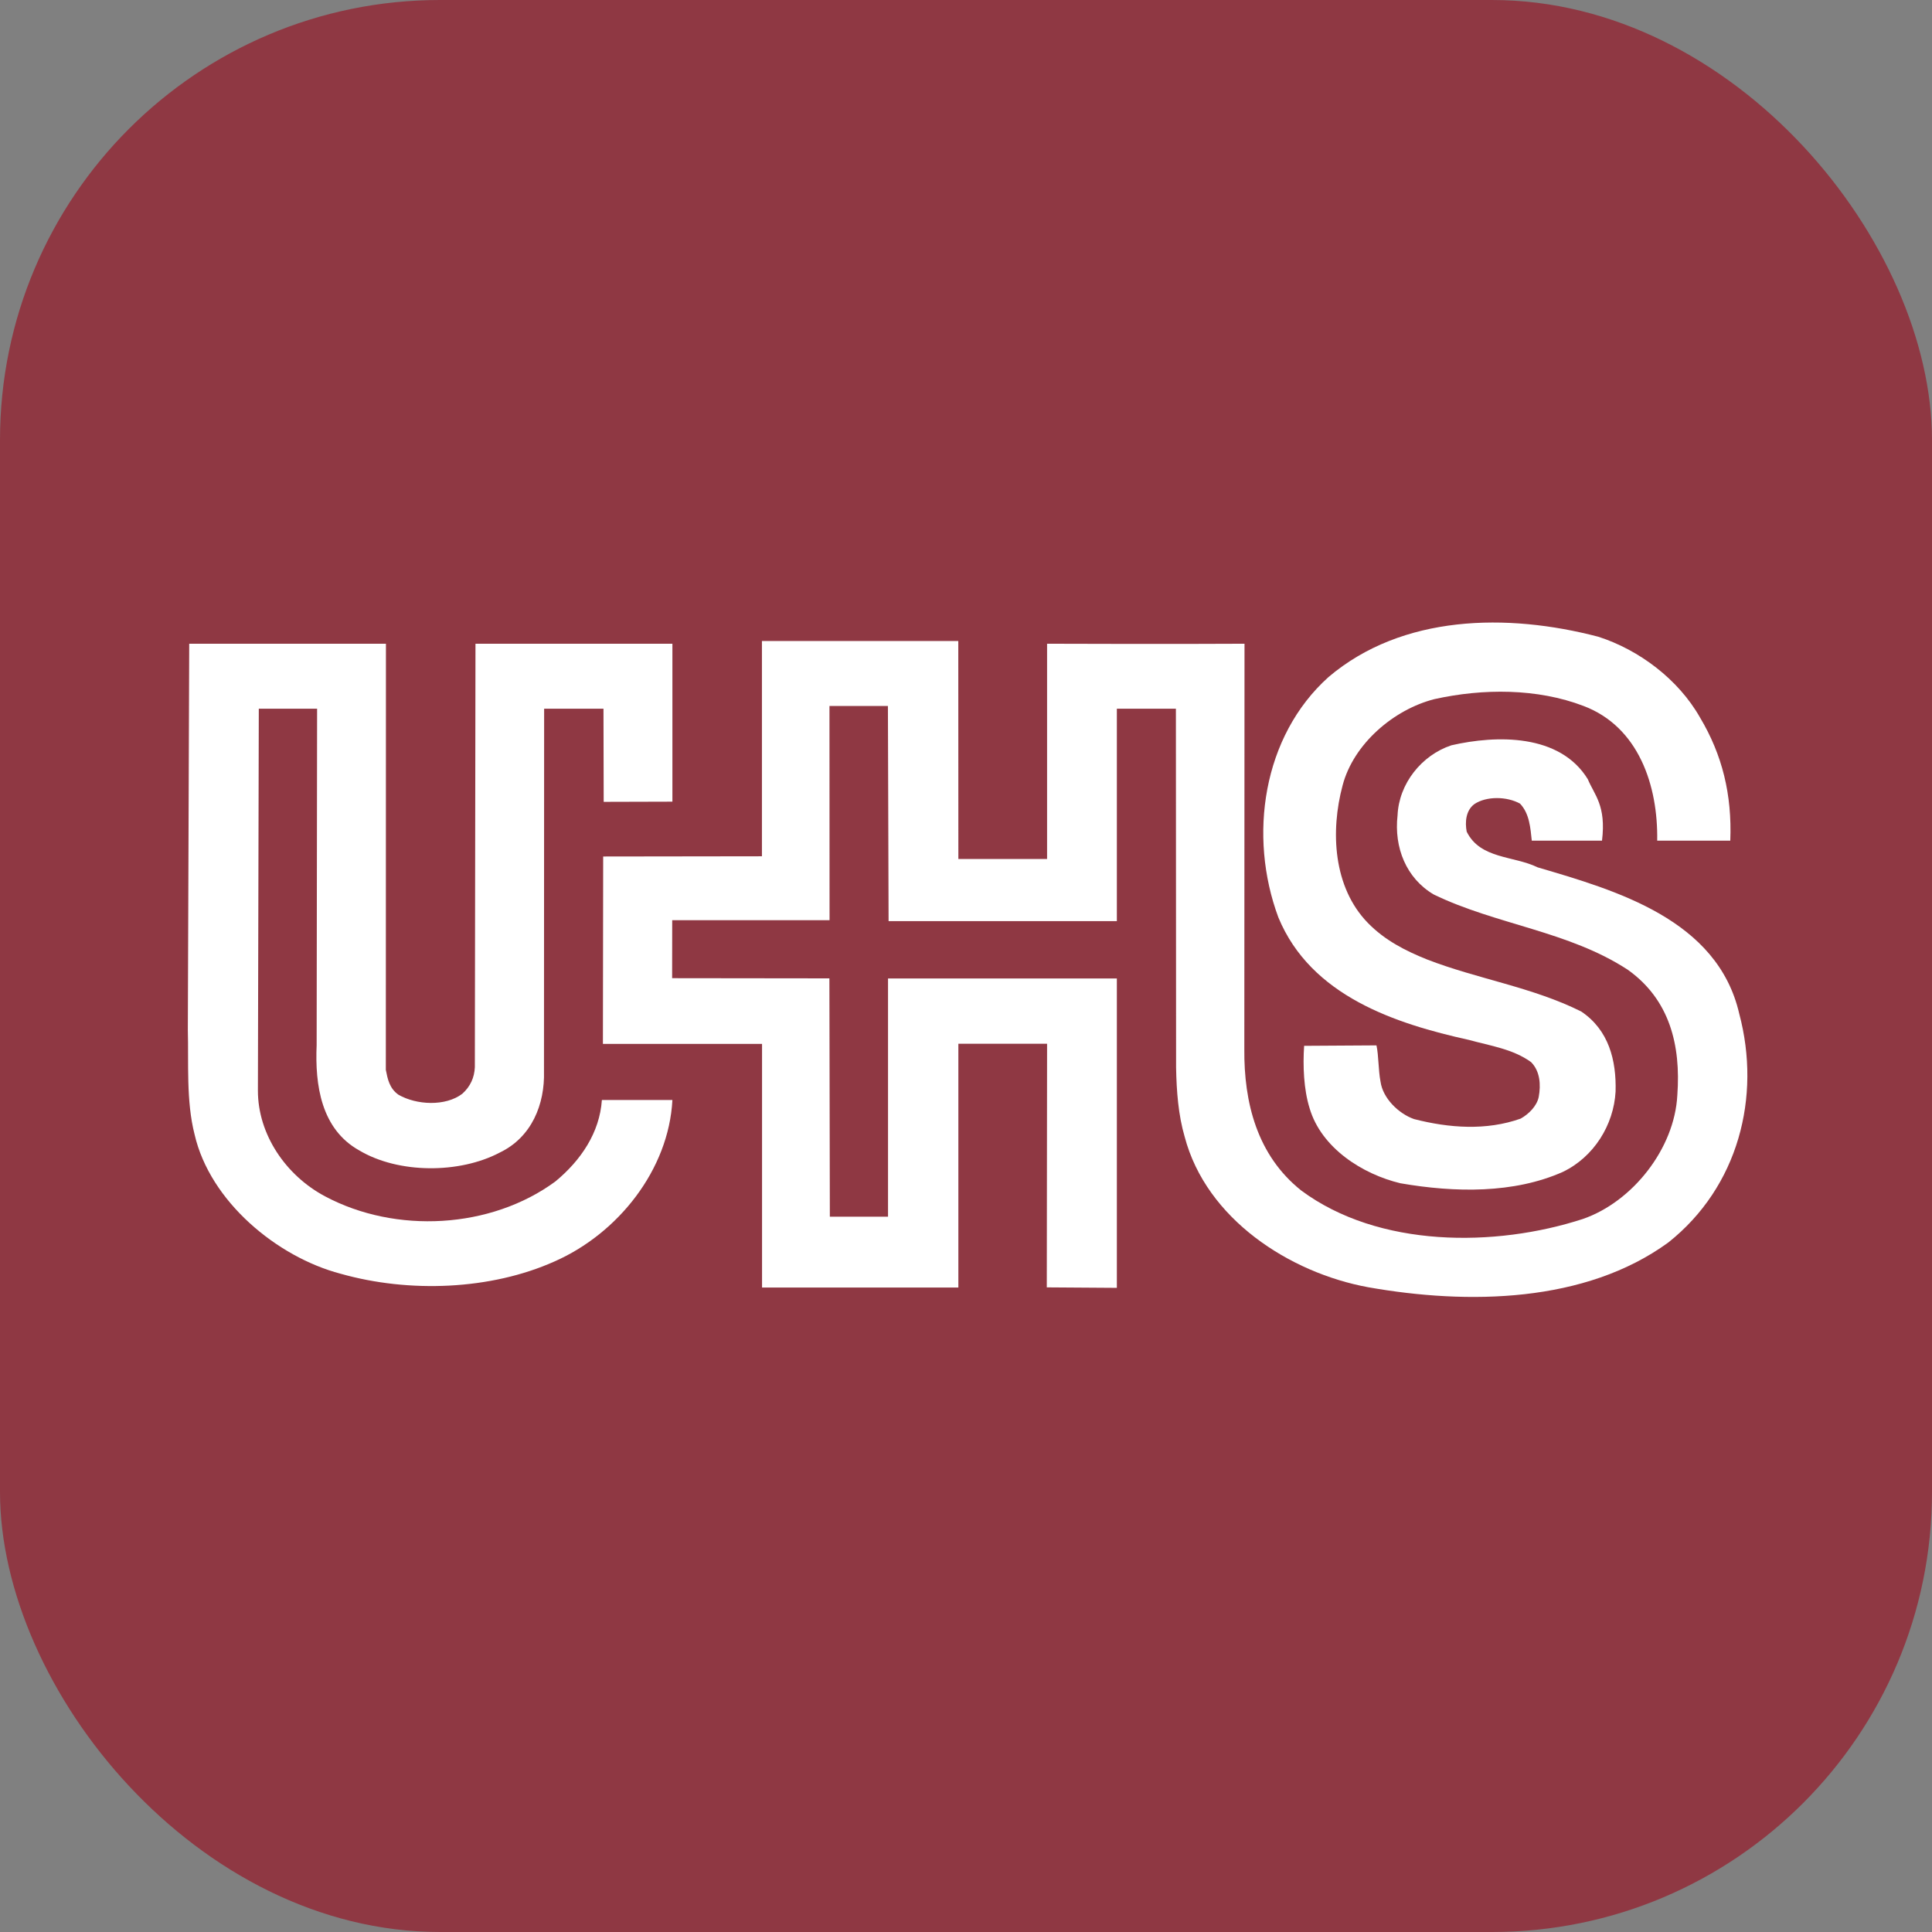 <svg width="360" height="360" viewBox="0 0 360 360" fill="none" xmlns="http://www.w3.org/2000/svg">
<rect x="0" y="0" width="360" height="360" fill="#808080" stroke="none"/>
<rect width="360" height="360" rx="82" fill="#8F3843"/>
<path d="M316.791 133.729C320.91 140.632 322.753 148.054 322.413 156.644H308.795C308.968 146.372 305.333 135.419 295.061 131.542C286.468 128.254 276.36 128.254 267.265 130.276C259.684 132.215 252.193 138.618 250.17 146.364C247.892 154.873 248.399 165.313 254.884 171.973C258.083 175.256 261.96 177.194 265.921 178.787C275.267 182.413 285.542 183.93 294.637 188.479C299.774 191.926 301.199 197.568 301.041 203.384C300.703 209.615 296.999 215.594 291.184 218.378C282.086 222.414 271.142 222.249 260.95 220.484C253.874 218.793 246.204 213.913 244.023 206.499C242.922 202.96 242.757 198.587 243.005 194.874L256.485 194.791C256.906 196.729 256.817 199.34 257.238 201.535C257.662 204.65 260.61 207.509 263.477 208.521C270.04 210.203 276.948 210.708 283.352 208.438C284.87 207.592 286.384 206.075 286.719 204.393C287.14 202.117 286.967 199.591 285.291 197.906C281.919 195.463 277.704 194.874 273.749 193.781C260.021 190.749 244.271 185.612 238.208 170.955C232.566 155.802 235.257 137.185 247.56 126.148C261.282 114.526 280.82 114.194 297.836 118.651C305.417 121.094 312.741 126.572 316.791 133.729Z" fill="white"/>
<path d="M71.914 119.955L71.894 199.354C72.226 201.036 72.563 202.81 74.248 203.987C77.617 205.925 83.006 206.182 86.127 203.82C87.644 202.47 88.397 200.788 88.481 198.849L88.599 119.955H125.291V149.378L112.489 149.413L112.449 132.062H101.392L101.363 199.605C101.536 205.752 99.093 211.905 93.114 214.767C85.622 218.724 74.248 218.724 66.921 214.351C59.848 210.391 58.671 202.213 59.003 194.724L59.087 132.062H48.223L48.056 203.231C48.056 211.4 53.277 219.065 60.601 222.936C73.74 229.928 91.429 228.999 103.475 220.158C108.275 216.197 111.737 211.028 112.152 204.97H125.291C124.619 217.937 115.184 229.844 103.302 235.063C91.429 240.373 76.267 240.962 63.468 237.342C51.595 234.22 39.125 223.862 36.261 211.4C34.66 205.164 35.167 197.92 35 191.941L35.257 119.955" fill="white"/>
<path d="M178.577 160.061H195.109V119.95C195.109 119.95 219.519 120.031 231.897 119.95L231.862 195.472C231.773 205.415 234.216 215.266 242.469 221.835C256.877 232.531 278.607 232.45 294.94 227.14C304.208 223.94 312.04 214.006 312.545 204.065C313.223 194.719 311.111 186.293 303.366 180.735C292.329 173.491 278.775 172.315 267.15 166.672C262.012 163.64 259.736 157.915 260.414 151.935C260.662 146.036 264.874 140.731 270.438 138.876C278.858 136.946 290.648 136.69 295.866 145.196C297.092 148.147 299.316 150.071 298.511 156.648H285.426C285.17 154.294 285.005 151.594 283.231 149.74C280.797 148.395 277.001 148.312 274.73 149.829C273.132 151.006 272.959 153.201 273.297 154.966C275.824 160.104 282.054 159.432 286.52 161.618C301.093 165.911 320.042 171.305 324.086 188.91C328.211 204.403 323.913 221.165 310.863 231.521C295.361 242.806 273.548 243.146 254.939 239.858C240.282 237.164 224.78 227.14 220.745 211.819C219.562 207.775 219.227 203.31 219.147 198.928L219.112 132.057H208.11V171.637H165.574L165.45 131.552H154.56L154.575 171.464H125.255L125.241 182.269L154.546 182.304L154.629 226.71L165.47 226.715V182.327H208.11V239.973L195.054 239.884L195.109 194.489H178.577V239.913H141.995V194.512H112.344L112.393 159.596L141.975 159.556V119.442H178.563" fill="white"/>
</svg>
